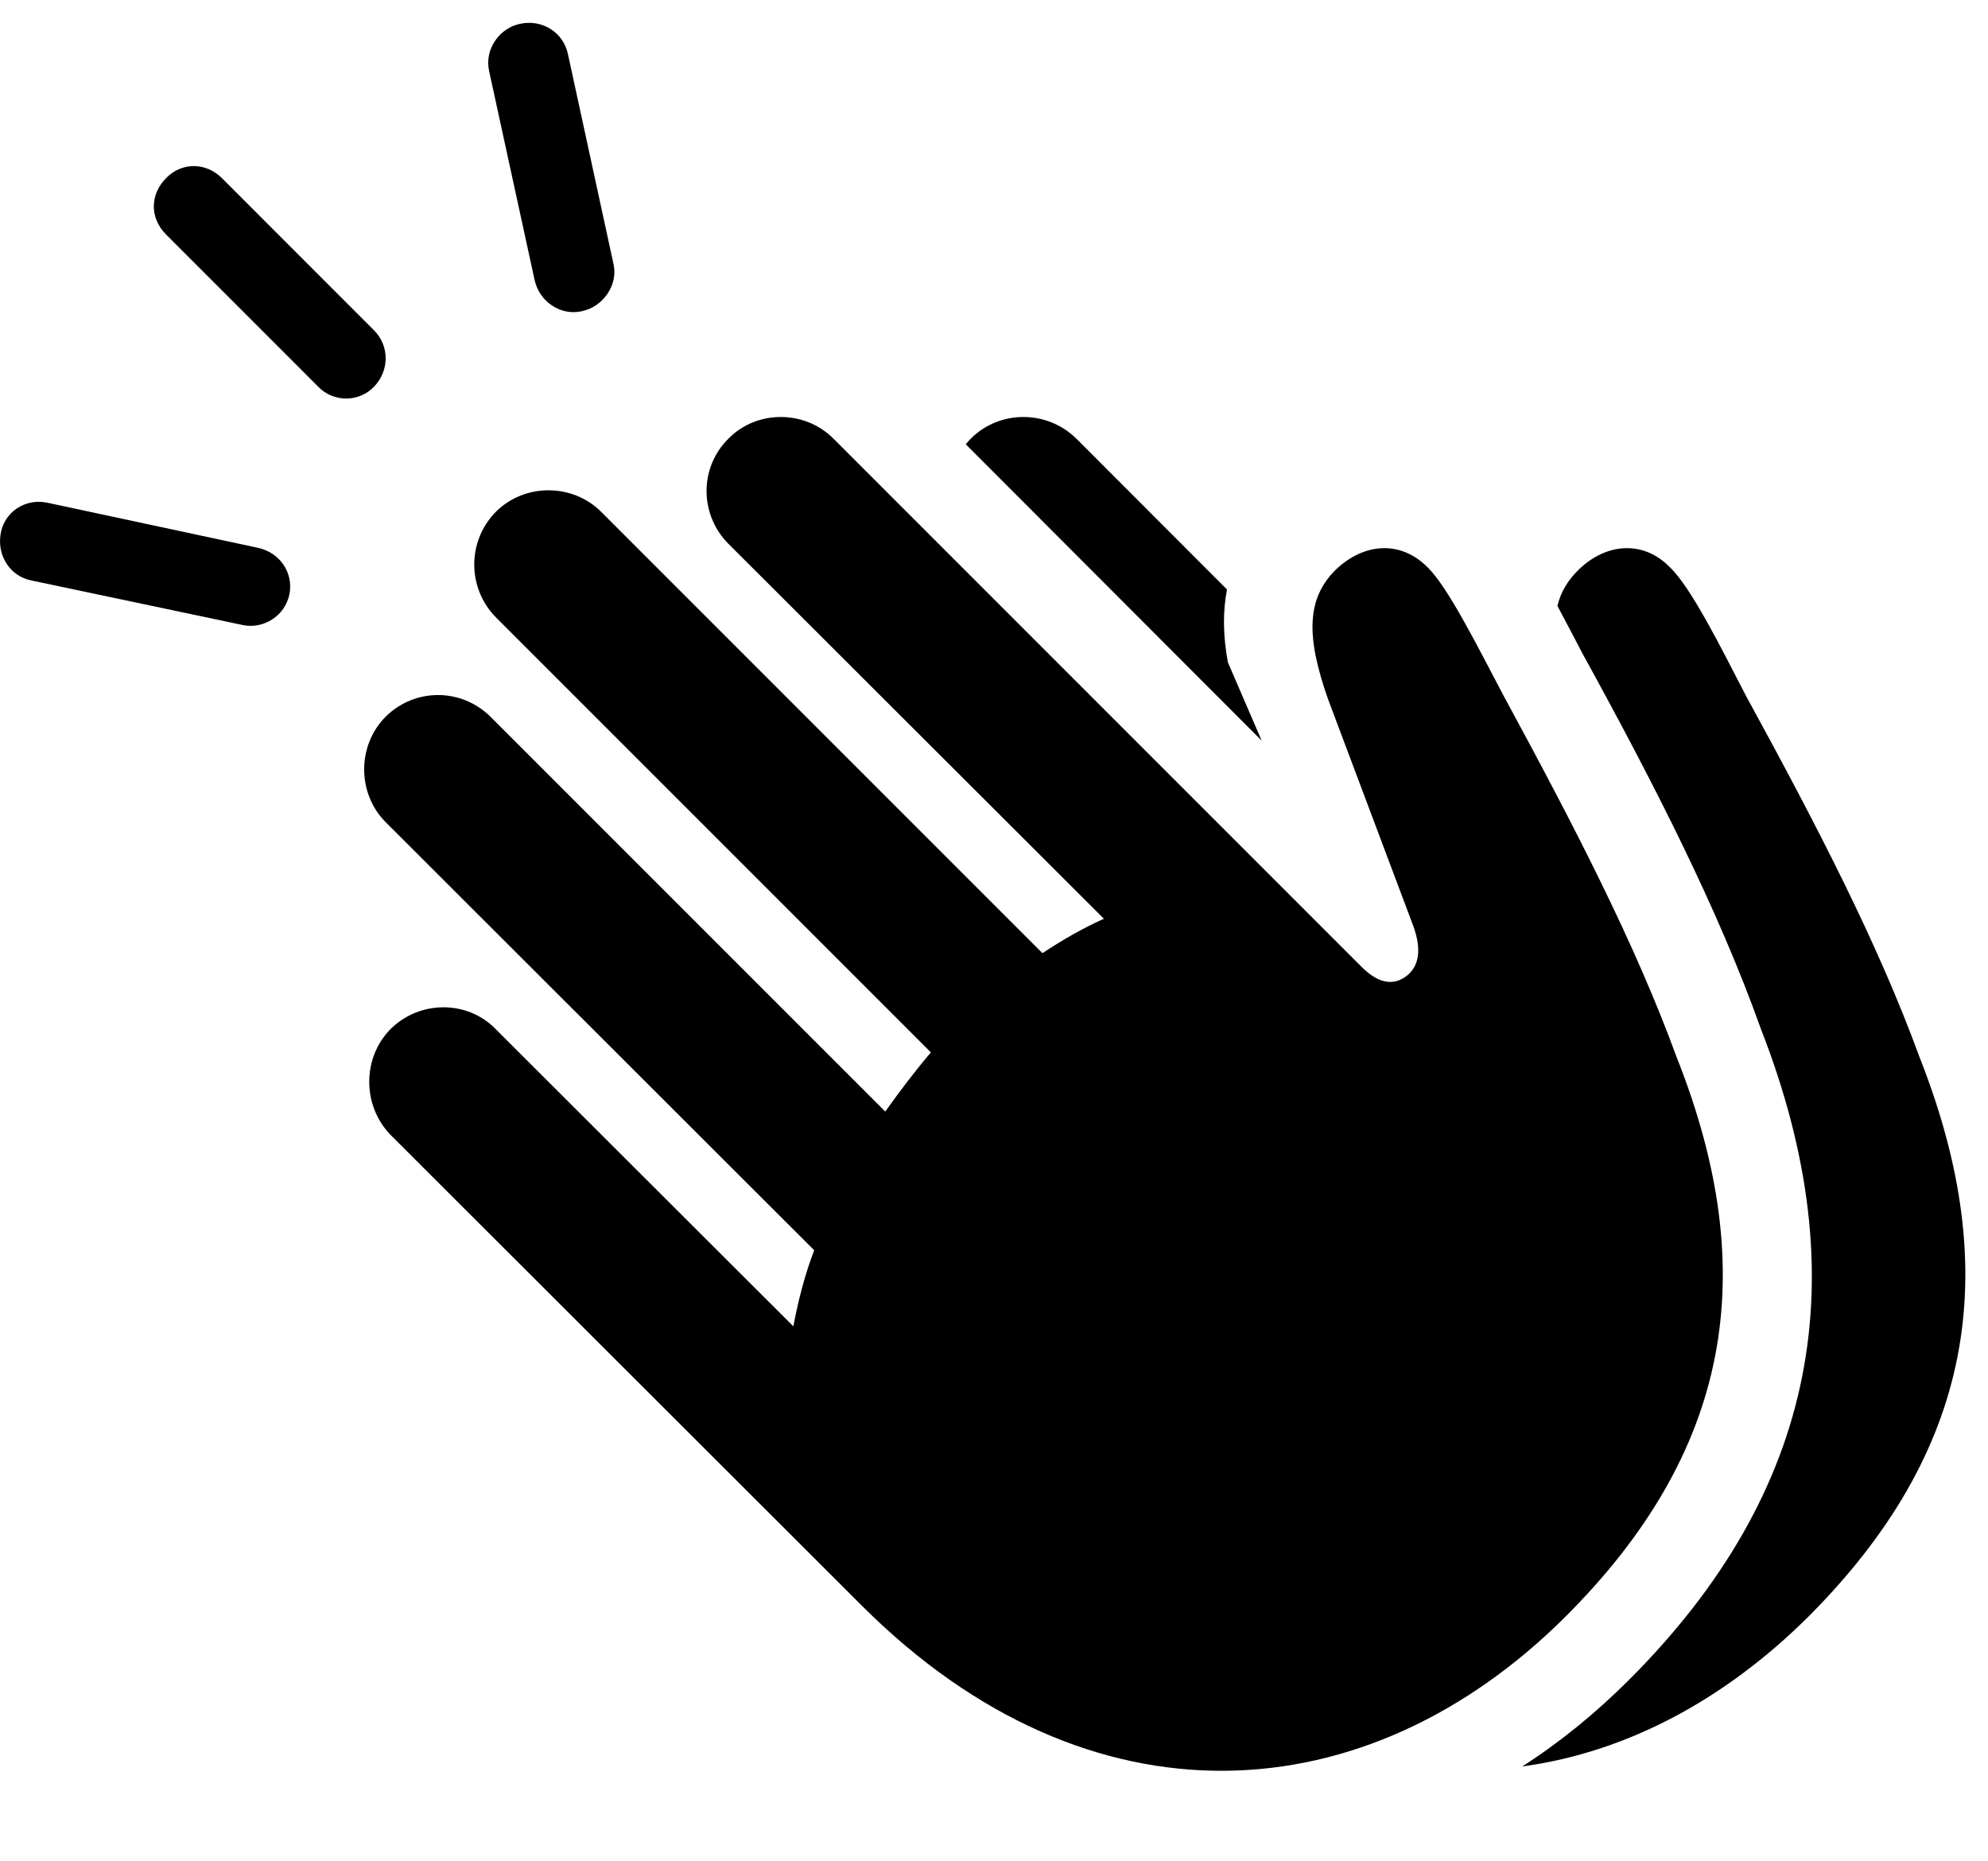 <svg version="1.1" xmlns="http://www.w3.org/2000/svg" xmlns:xlink="http://www.w3.org/1999/xlink" width="34.447" height="32.237" viewBox="0 0 34.447 32.237">
 <g>
  <rect height="32.237" opacity="0" width="34.447" x="0" y="0"/>
  <path d="M0.827 8.711L4.479 9.493C4.86 9.581 5.085 9.932 5.016 10.293C4.938 10.674 4.567 10.899 4.216 10.831L0.554 10.059C0.182 9.991-0.042 9.639 0.007 9.278C0.055 8.877 0.436 8.624 0.827 8.711ZM3.845 3.086L6.481 5.723C6.755 5.997 6.745 6.426 6.481 6.7C6.218 6.973 5.778 6.973 5.514 6.7L2.878 4.063C2.585 3.77 2.604 3.36 2.878 3.086C3.141 2.813 3.561 2.803 3.845 3.086ZM9.841 0.938L10.632 4.581C10.71 4.932 10.456 5.313 10.085 5.391C9.704 5.479 9.343 5.215 9.264 4.854L8.473 1.221C8.395 0.85 8.659 0.479 9.02 0.411C9.391 0.333 9.762 0.557 9.841 0.938Z" fill="currentColor"/>
  <path d="M28.932 9.825C29.303 10.176 29.821 11.221 30.251 12.051C31.491 14.317 32.546 16.358 33.259 18.311C34.753 22.09 34.157 25.176 31.345 27.999C29.877 29.462 28.165 30.363 26.377 30.604C27.027 30.188 27.647 29.683 28.229 29.102C31.491 25.84 32.194 22.139 30.514 17.832C29.772 15.752 28.669 13.594 27.419 11.319C27.276 11.048 27.132 10.769 26.986 10.497C27.043 10.259 27.164 10.056 27.35 9.874C27.829 9.405 28.473 9.356 28.932 9.825ZM18.649 7.598L21.261 10.213C21.187 10.59 21.19 11.008 21.276 11.475L21.862 12.832L16.734 7.697C16.762 7.663 16.791 7.63 16.823 7.598C17.321 7.1 18.141 7.1 18.649 7.598Z" fill="currentColor"/>
  <path d="M14.938 27.823C18.893 31.768 23.698 31.436 27.136 27.999C29.958 25.176 30.553 22.09 29.05 18.311C28.337 16.358 27.282 14.317 26.052 12.051C25.612 11.221 25.095 10.176 24.733 9.825C24.264 9.356 23.63 9.405 23.141 9.874C22.643 10.372 22.624 11.016 23.014 12.12L24.46 15.967C24.645 16.426 24.587 16.7 24.421 16.866C24.216 17.061 23.932 17.1 23.581 16.739L14.44 7.598C13.942 7.1 13.112 7.1 12.624 7.598C12.116 8.096 12.116 8.917 12.624 9.424L19.128 15.918C18.776 16.075 18.415 16.28 18.063 16.514L10.417 8.868C9.919 8.37 9.089 8.37 8.591 8.868C8.093 9.376 8.093 10.186 8.591 10.694L16.13 18.233C15.847 18.565 15.583 18.916 15.339 19.258L8.503 12.422C7.995 11.915 7.184 11.915 6.677 12.422C6.188 12.92 6.188 13.741 6.677 14.239L14.108 21.661C13.932 22.12 13.825 22.569 13.747 22.979L8.591 17.832C8.102 17.325 7.272 17.325 6.764 17.832C6.276 18.331 6.276 19.151 6.764 19.659Z" fill="currentColor"/>
 </g>
</svg>
